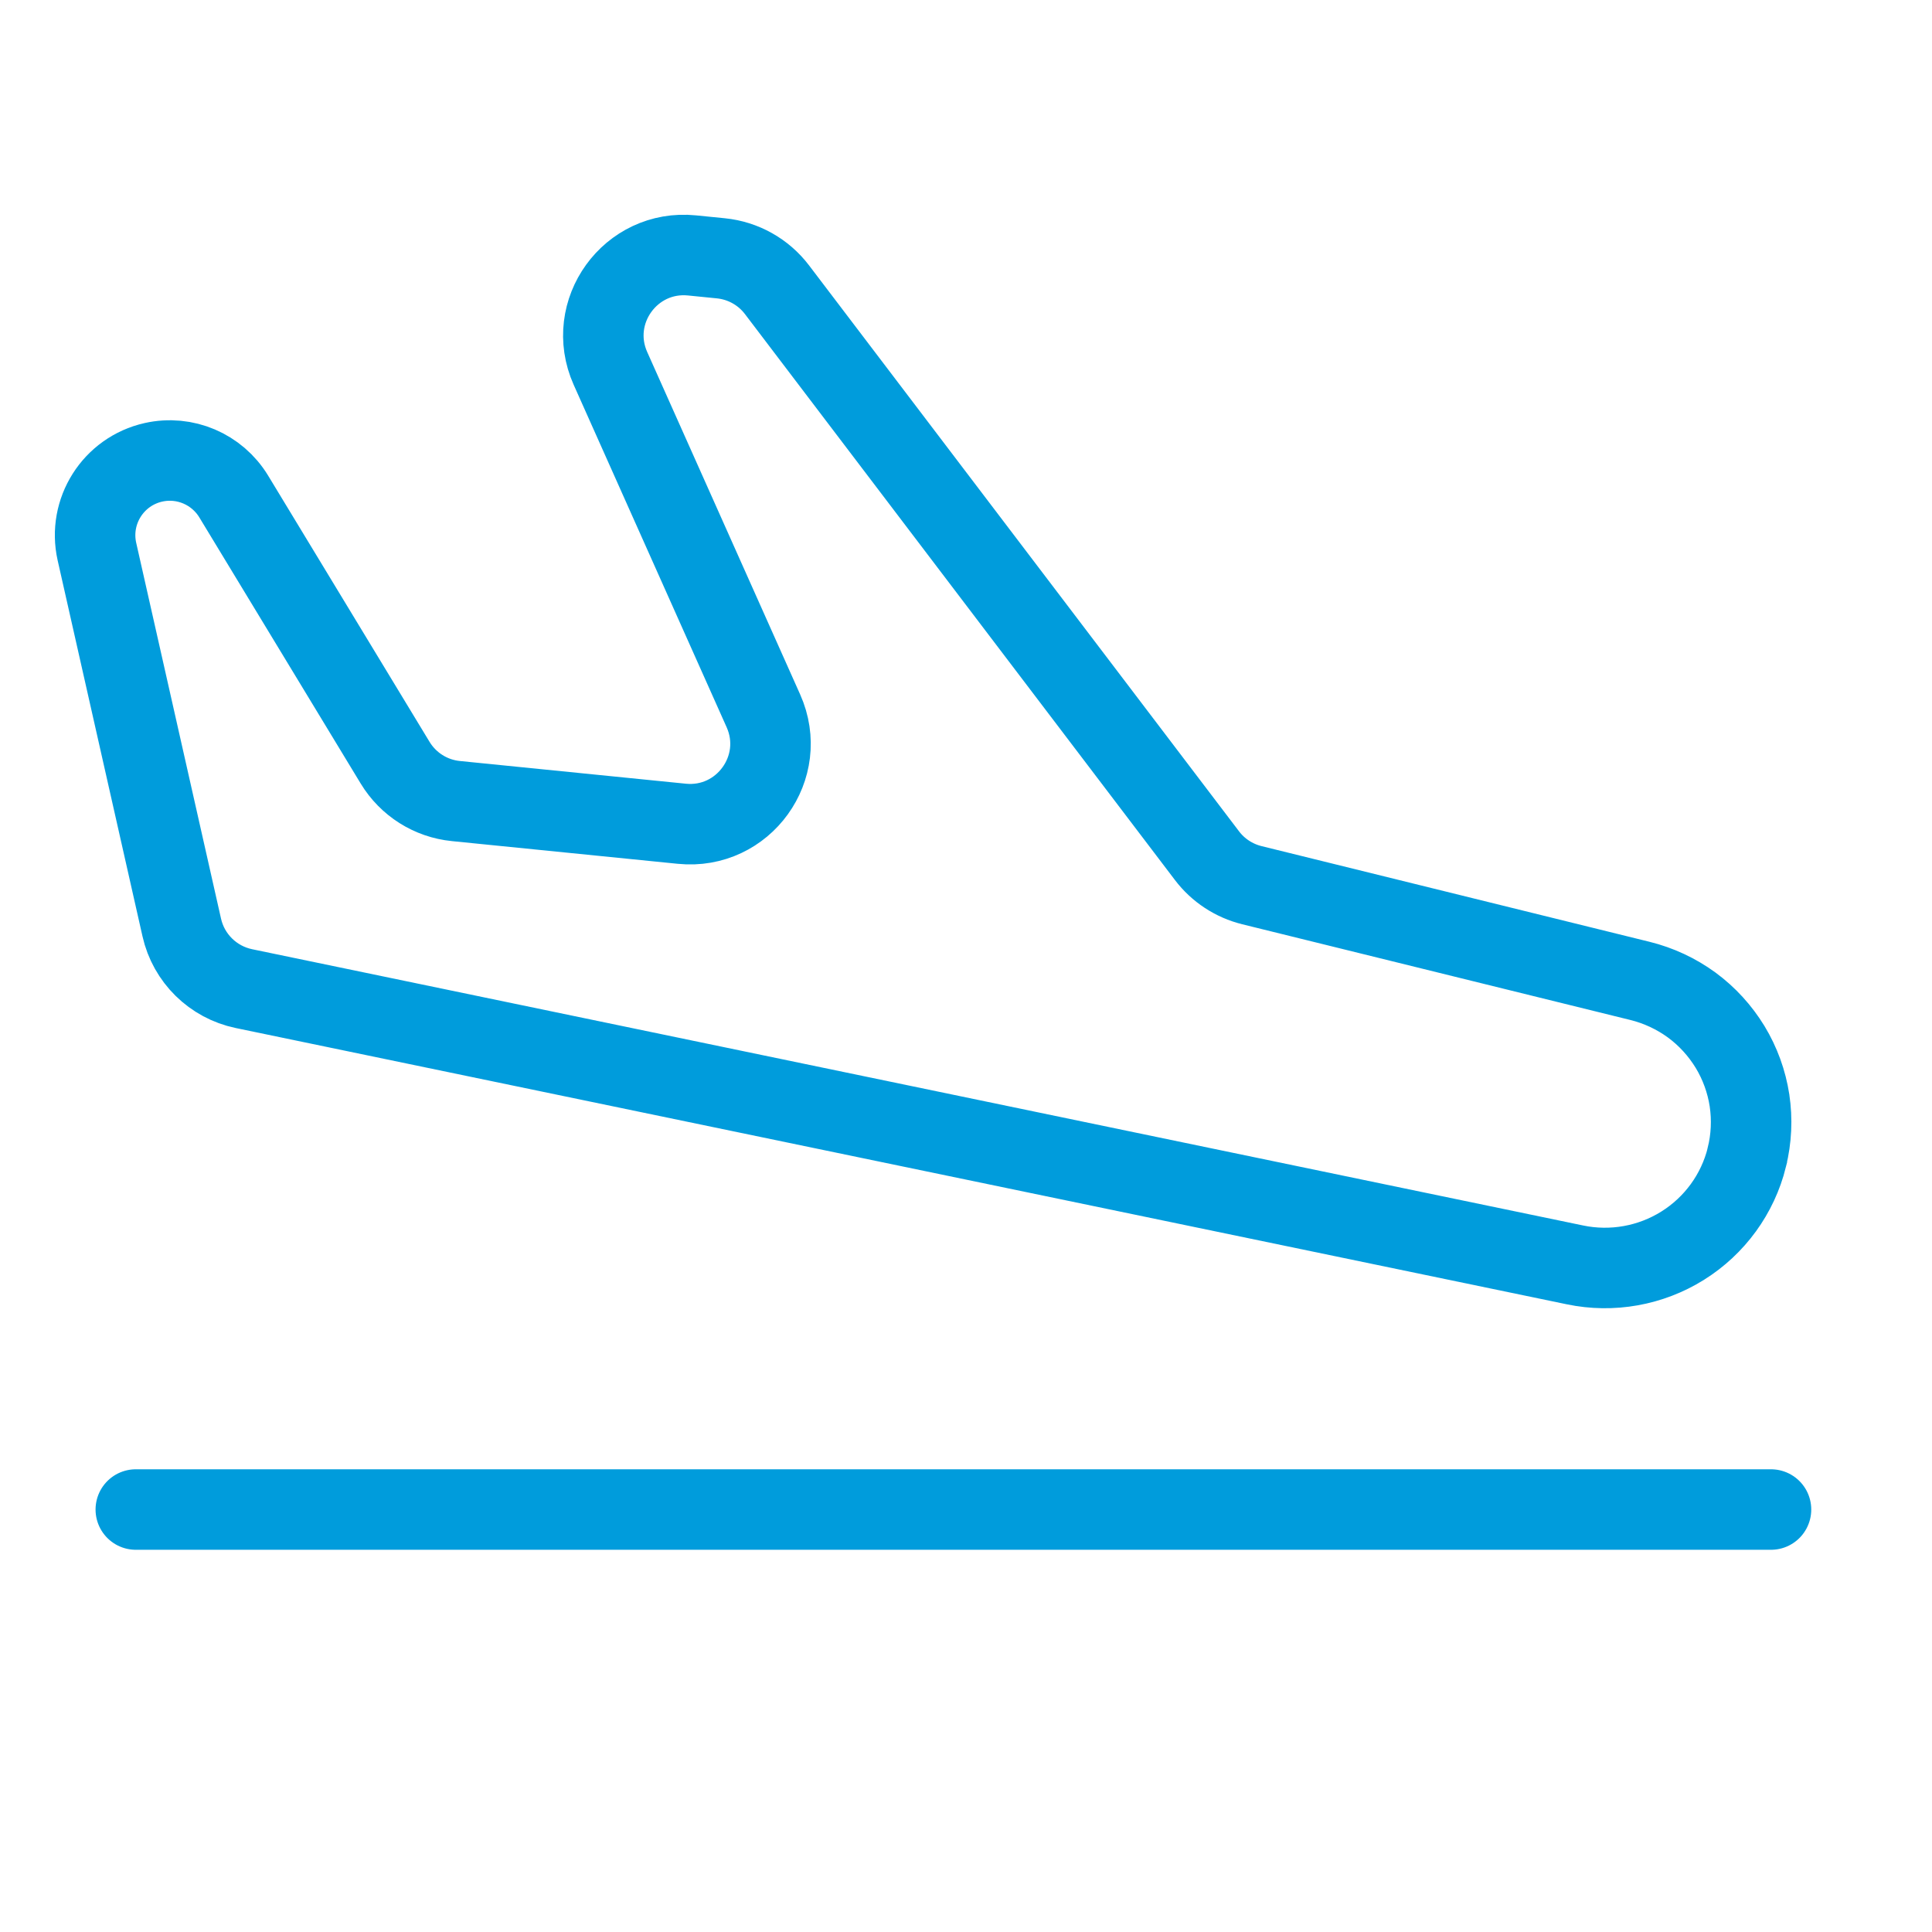 <svg width="24" height="24" viewBox="0 0 24 24" fill="none" xmlns="http://www.w3.org/2000/svg">
<path d="M1.687 18.752H22M19.565 15.713C20.025 15.809 20.505 15.723 20.903 15.474C21.301 15.225 21.587 14.832 21.7 14.377C21.7 14.377 21.7 14.376 21.7 14.376V14.376C21.7 14.376 21.7 14.375 21.7 14.375C21.757 14.144 21.768 13.905 21.733 13.67C21.697 13.435 21.615 13.209 21.492 13.006C21.368 12.803 21.206 12.625 21.014 12.484C20.822 12.344 20.603 12.242 20.372 12.185L15.551 10.996C15.329 10.941 15.132 10.812 14.994 10.63L9.652 3.599C9.484 3.378 9.232 3.237 8.956 3.209L8.597 3.173C7.832 3.096 7.27 3.874 7.583 4.576L9.483 8.83C9.797 9.532 9.235 10.31 8.47 10.233L5.663 9.951C5.35 9.92 5.071 9.743 4.908 9.474L2.903 6.167C2.696 5.827 2.296 5.656 1.907 5.743V5.743C1.406 5.855 1.092 6.352 1.204 6.852L2.258 11.522C2.344 11.904 2.646 12.201 3.03 12.281L19.565 15.713Z" stroke="#009CDC" stroke-linecap="round"/>
</svg>
